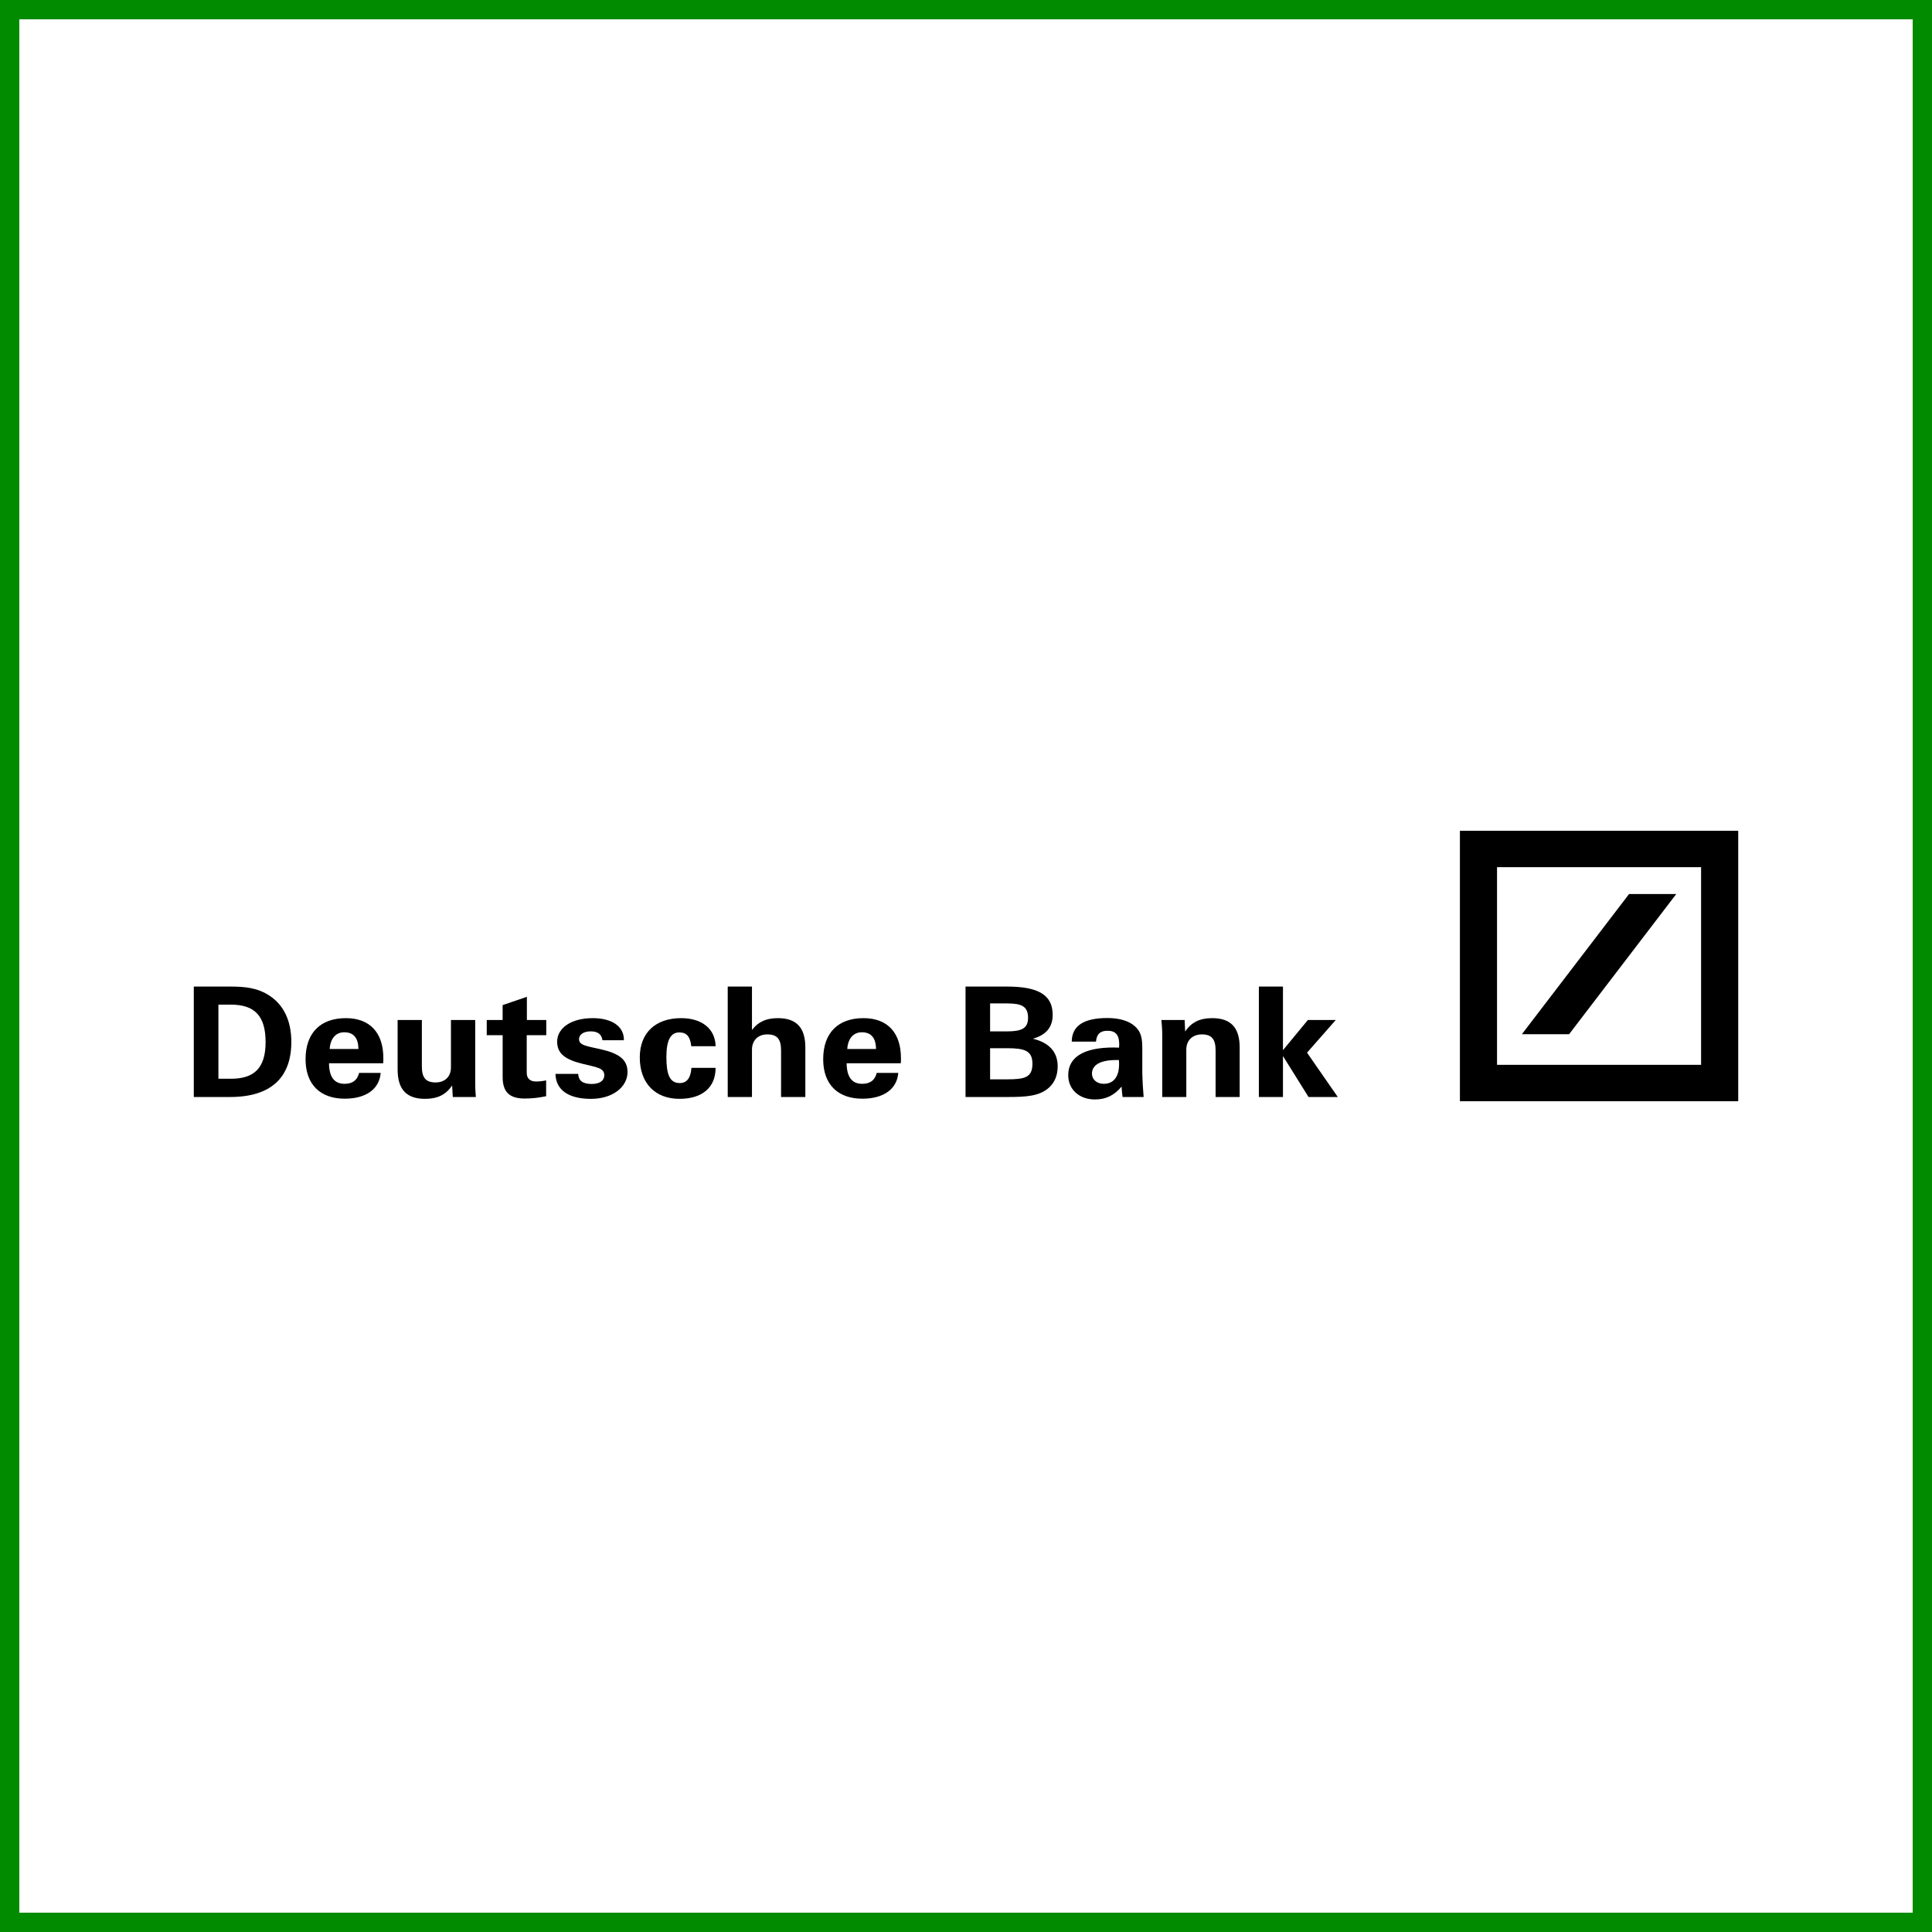 <svg width="100" height="100" viewBox="0 0 100 100" fill="none" xmlns="http://www.w3.org/2000/svg">
<rect x="0" y="0" width="100" height="100" fill="#333333" stroke="none"/>
<rect x="0.5" y="0.5" width="99" height="99" fill="white" stroke="#008B00"/>
<g clip-path="url(#clip0_24_64)">
<path d="M75.565 43H89.97V57H75.565V43ZM10.031 56.781H11.905C14.005 56.781 15.079 55.796 15.079 53.93C15.079 52.842 14.688 52.023 13.955 51.54C13.331 51.127 12.688 51.064 11.905 51.064H10.031V56.781ZM19.704 55.534H18.587C18.491 55.914 18.249 56.098 17.834 56.098C17.306 56.098 17.037 55.749 17.029 55.034H19.833C19.842 54.947 19.842 54.86 19.842 54.772C19.842 53.438 19.132 52.699 17.903 52.699C16.587 52.699 15.816 53.461 15.816 54.828C15.816 56.122 16.569 56.868 17.841 56.868C18.951 56.868 19.635 56.368 19.704 55.534ZM24.596 56.011C24.596 56.257 24.605 56.519 24.63 56.781H23.436L23.402 56.185C23.073 56.668 22.64 56.876 21.999 56.876C21.03 56.876 20.581 56.376 20.581 55.359V52.794H21.835V55.193C21.835 55.757 22.017 56.027 22.546 56.027C23.022 56.027 23.341 55.733 23.341 55.249V52.794H24.597V56.011H24.596ZM25.194 53.581V52.794H26.016V52.024L27.271 51.596V52.794H28.275V53.581H27.263V55.526C27.263 55.819 27.436 55.978 27.74 55.978C27.887 55.978 28.06 55.963 28.268 55.922V56.74C27.887 56.82 27.523 56.86 27.159 56.86C26.346 56.86 26.017 56.502 26.017 55.74V53.581H25.194ZM29.928 55.582C29.946 55.939 30.162 56.106 30.629 56.106C31.046 56.106 31.278 55.931 31.278 55.654C31.278 55.265 30.854 55.241 30.162 55.065C29.253 54.844 28.838 54.534 28.838 53.915C28.838 53.24 29.521 52.699 30.681 52.699C31.686 52.699 32.292 53.137 32.292 53.81V53.843H31.183C31.139 53.532 30.94 53.383 30.576 53.383C30.195 53.383 29.971 53.556 29.971 53.787C29.971 54.113 30.378 54.145 31.105 54.312C32.048 54.526 32.481 54.852 32.481 55.488C32.481 56.25 31.728 56.877 30.586 56.877C29.417 56.877 28.767 56.408 28.751 55.583H29.928V55.582ZM35.168 56.876C33.927 56.876 33.115 56.081 33.115 54.733C33.115 53.461 33.927 52.699 35.259 52.699C36.327 52.699 37.021 53.248 37.04 54.153H35.78C35.724 53.653 35.542 53.438 35.159 53.438C34.703 53.438 34.492 53.859 34.492 54.709C34.492 55.622 34.666 56.059 35.186 56.059C35.551 56.059 35.752 55.797 35.788 55.273H37.039C37.04 56.289 36.346 56.876 35.168 56.876V56.876ZM37.667 51.064H38.922V53.311C39.243 52.89 39.658 52.699 40.264 52.699C41.234 52.699 41.684 53.2 41.684 54.217V56.781H40.428V54.374C40.428 53.81 40.246 53.54 39.719 53.54C39.243 53.54 38.922 53.843 38.922 54.327V56.781H37.667V51.064ZM46.495 55.534H45.379C45.283 55.914 45.041 56.098 44.626 56.098C44.099 56.098 43.83 55.749 43.821 55.034H46.625C46.633 54.947 46.633 54.86 46.633 54.772C46.633 53.438 45.924 52.699 44.694 52.699C43.379 52.699 42.608 53.461 42.608 54.828C42.608 56.122 43.361 56.868 44.633 56.868C45.743 56.868 46.426 56.368 46.495 55.534ZM49.975 56.781H52.122C53.117 56.781 53.809 56.74 54.303 56.289C54.598 56.019 54.745 55.645 54.745 55.193C54.745 54.454 54.313 53.971 53.465 53.764C54.157 53.566 54.486 53.161 54.486 52.526C54.486 51.485 53.725 51.064 52.115 51.064H49.976V56.781H49.975ZM58.105 56.781H59.195C59.159 56.377 59.136 55.972 59.125 55.566V54.351C59.125 53.82 59.108 53.446 58.736 53.114C58.441 52.85 57.957 52.693 57.325 52.693C56.096 52.693 55.481 53.09 55.473 53.916H56.728C56.763 53.518 56.953 53.352 57.325 53.352C57.75 53.352 57.931 53.574 57.931 54.059C57.931 54.114 57.922 54.17 57.922 54.226C57.827 54.226 57.732 54.218 57.636 54.218C56.087 54.218 55.291 54.726 55.291 55.647C55.291 56.393 55.862 56.908 56.675 56.908C57.238 56.908 57.68 56.694 58.051 56.242C58.062 56.463 58.088 56.645 58.105 56.781V56.781ZM60.157 53.556C60.157 53.311 60.139 53.057 60.113 52.794H61.317L61.343 53.391C61.672 52.907 62.104 52.699 62.745 52.699C63.715 52.699 64.165 53.2 64.165 54.217V56.781H62.919V54.374C62.919 53.81 62.737 53.54 62.208 53.54C61.732 53.54 61.403 53.843 61.403 54.327V56.781H60.157V53.556V53.556ZM65.159 51.064H66.406V54.358L67.696 52.794H69.14L67.652 54.486L69.245 56.781H67.73L66.406 54.661V56.781H65.159V51.064Z" fill="black"/>
<path d="M88.048 44.885V55.115H77.486V44.885H88.048Z" fill="white"/>
<path d="M86.763 46.275H84.32L78.772 53.531H81.216L86.763 46.275Z" fill="black"/>
<path d="M11.305 55.836V52H11.955C13.197 52 13.747 52.604 13.747 53.938C13.747 55.241 13.197 55.836 11.955 55.836H11.305V55.836ZM17.064 54.295C17.099 53.74 17.393 53.43 17.817 53.43C18.302 53.43 18.544 53.724 18.553 54.295H17.064ZM43.855 54.295C43.889 53.74 44.184 53.43 44.608 53.43C45.093 53.43 45.335 53.724 45.343 54.295H43.855ZM51.247 55.867V54.255H52.122C53.031 54.255 53.438 54.381 53.438 55.056C53.438 55.771 53.047 55.866 52.122 55.866H51.247V55.867ZM51.247 53.383V51.937H52.122C52.883 51.937 53.212 52.088 53.212 52.684C53.212 53.233 52.875 53.384 52.122 53.384H51.247V53.383ZM57.914 54.867C57.923 54.946 57.923 55.018 57.923 55.082C57.923 55.749 57.629 56.098 57.127 56.098C56.772 56.098 56.52 55.875 56.52 55.573C56.52 55.128 56.944 54.867 57.776 54.867H57.914Z" fill="white"/>
</g>
<defs>
<clipPath id="clip0_24_64">
<rect width="80" height="14" fill="white" transform="translate(10 43)"/>
</clipPath>
</defs>
</svg>
